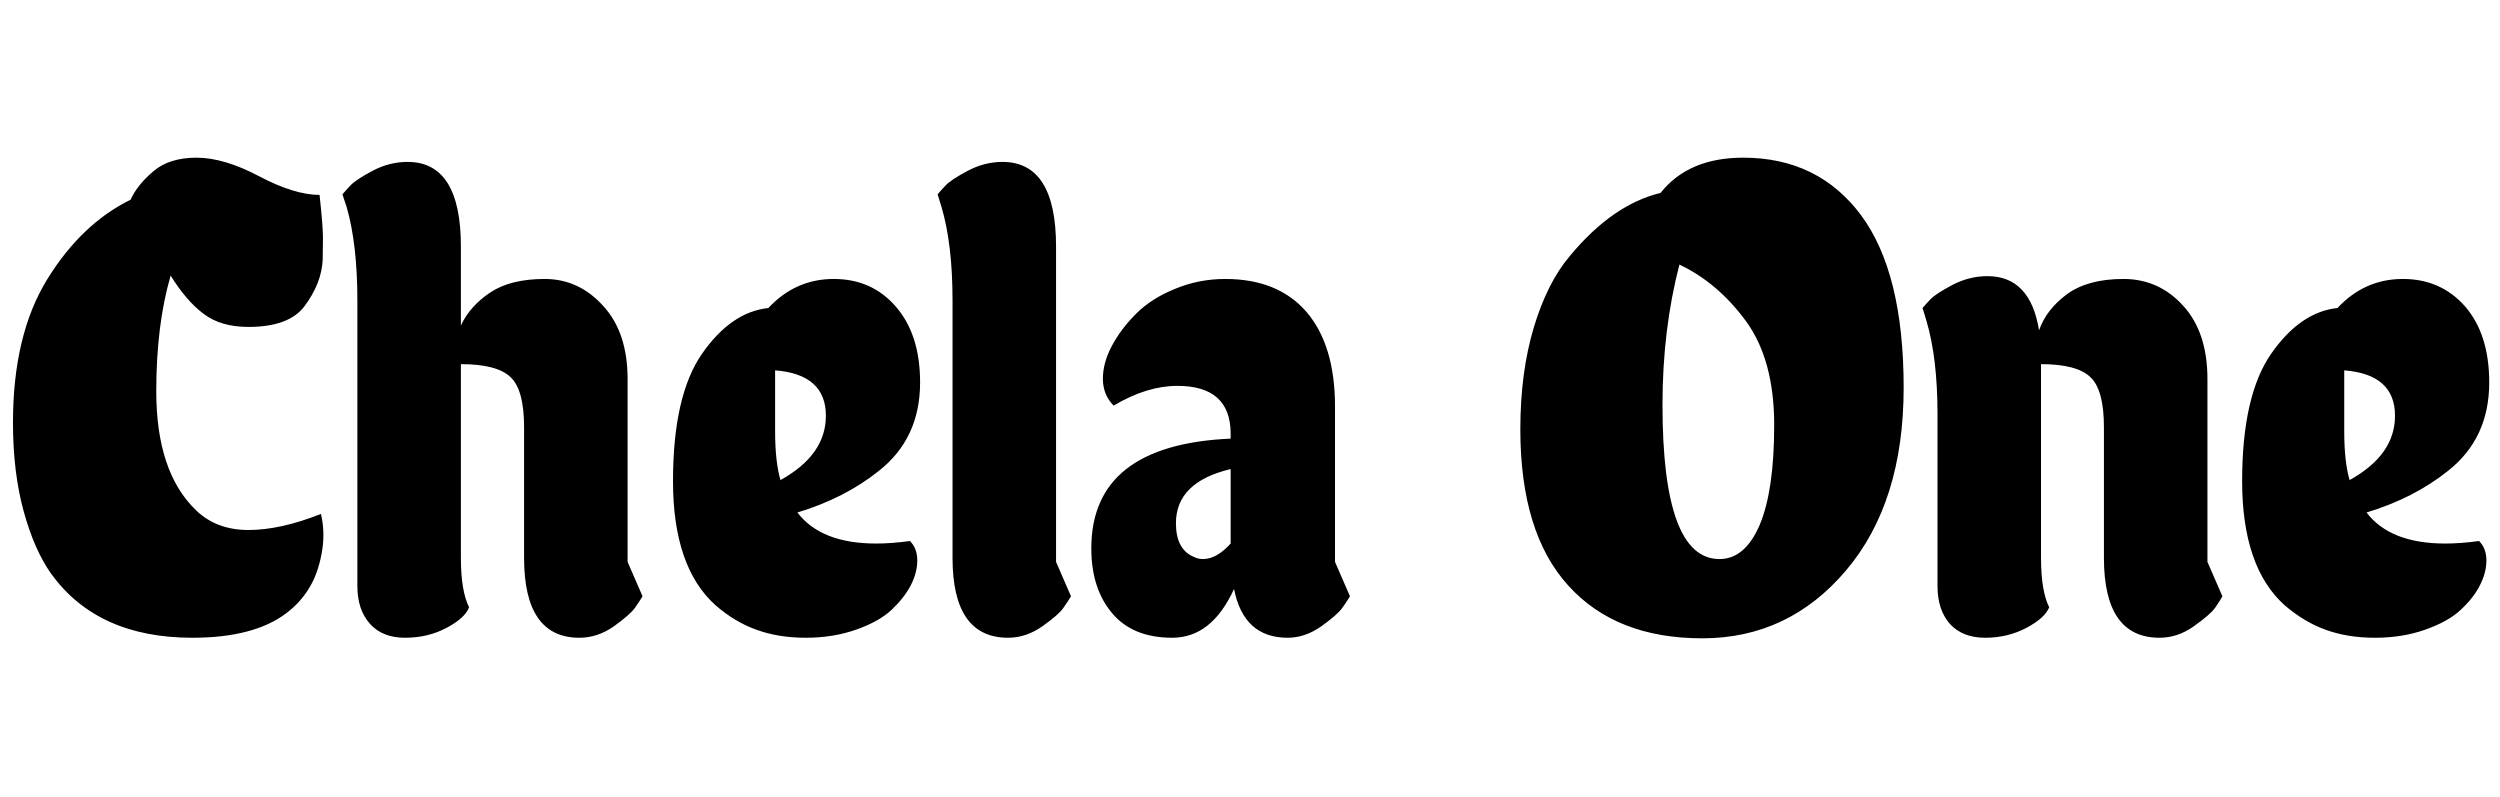 <svg xmlns="http://www.w3.org/2000/svg" xmlns:xlink="http://www.w3.org/1999/xlink" width="88.632" height="28.248"><path fill="black" d="M11.33 6.91L11.33 6.91Q11.45 8.04 11.45 8.42Q11.45 8.81 11.44 9.22Q11.42 9.62 11.26 10.04Q11.09 10.46 10.80 10.85L10.80 10.85Q10.25 11.59 8.81 11.59L8.81 11.59Q7.82 11.59 7.21 11.12Q6.60 10.66 6.05 9.77L6.05 9.77Q5.54 11.52 5.54 13.87L5.54 13.87Q5.54 16.75 6.96 18.10L6.96 18.10Q7.68 18.79 8.81 18.79Q9.94 18.79 11.38 18.22L11.38 18.22Q11.54 18.91 11.40 19.64Q11.26 20.38 10.94 20.88Q10.63 21.38 10.15 21.74L10.15 21.74Q9 22.61 6.82 22.61L6.82 22.61Q3.46 22.61 1.82 20.35L1.82 20.35Q1.22 19.51 0.84 18.13Q0.46 16.75 0.46 14.98L0.46 14.98Q0.46 11.88 1.67 9.91Q2.88 7.94 4.63 7.08L4.63 7.08Q4.87 6.55 5.44 6.07Q6 5.59 6.97 5.59Q7.94 5.59 9.19 6.25Q10.44 6.91 11.33 6.91ZM16.34 12.91L16.34 19.78Q16.34 20.95 16.63 21.53L16.63 21.53Q16.49 21.91 15.83 22.26Q15.17 22.61 14.36 22.61Q13.56 22.61 13.12 22.12Q12.67 21.62 12.67 20.78L12.67 20.78L12.67 10.66Q12.67 8.66 12.29 7.34L12.29 7.34L12.14 6.89Q12.24 6.77 12.42 6.58Q12.60 6.38 13.20 6.06Q13.80 5.74 14.45 5.74L14.45 5.74Q16.34 5.74 16.34 8.74L16.34 8.74L16.34 11.54Q16.66 10.85 17.38 10.37Q18.10 9.89 19.31 9.89Q20.52 9.89 21.38 10.84Q22.25 11.78 22.25 13.44L22.25 13.44L22.25 19.92L22.78 21.14Q22.68 21.31 22.51 21.55Q22.34 21.79 21.77 22.20Q21.19 22.61 20.54 22.61L20.54 22.61Q18.58 22.61 18.58 19.78L18.58 19.78L18.58 15.14Q18.58 13.82 18.10 13.37Q17.62 12.91 16.34 12.91L16.34 12.91ZM32.26 19.18L32.26 19.18Q32.52 19.44 32.52 19.87Q32.52 20.30 32.29 20.75Q32.06 21.19 31.62 21.61Q31.18 22.03 30.36 22.32Q29.54 22.61 28.57 22.61Q27.60 22.61 26.83 22.33Q26.06 22.06 25.37 21.46L25.37 21.46Q23.86 20.11 23.86 17.06Q23.86 14.02 24.89 12.54Q25.92 11.06 27.24 10.92L27.24 10.92Q28.20 9.89 29.56 9.89Q30.91 9.89 31.76 10.87Q32.62 11.86 32.62 13.56L32.62 13.56Q32.62 15.55 31.15 16.70L31.15 16.70Q29.95 17.66 28.27 18.17L28.27 18.17Q29.11 19.27 31.06 19.27L31.06 19.27Q31.61 19.27 32.26 19.18ZM29.28 14.74L29.28 14.74Q29.28 13.27 27.48 13.13L27.48 13.13L27.48 15.29Q27.48 16.37 27.67 17.02L27.67 17.02Q29.28 16.13 29.28 14.74ZM33.77 19.78L33.77 19.78L33.77 10.66Q33.77 8.66 33.38 7.34L33.38 7.34L33.24 6.89Q33.34 6.77 33.52 6.58Q33.70 6.38 34.30 6.06Q34.90 5.74 35.54 5.74L35.54 5.74Q37.44 5.74 37.44 8.74L37.44 8.74L37.44 19.92L37.97 21.14Q37.87 21.31 37.70 21.55Q37.54 21.79 36.96 22.20Q36.38 22.61 35.74 22.61L35.74 22.61Q33.77 22.61 33.77 19.78ZM43.63 15.55L43.63 15.38Q43.63 13.68 41.74 13.68L41.74 13.68Q40.66 13.68 39.48 14.38L39.48 14.38Q39.10 13.99 39.10 13.43Q39.10 12.86 39.42 12.26Q39.74 11.66 40.28 11.12Q40.82 10.58 41.66 10.24Q42.50 9.89 43.44 9.89L43.44 9.89Q45.31 9.89 46.32 11.06Q47.33 12.24 47.33 14.42L47.33 14.42L47.33 19.92L47.86 21.14Q47.76 21.31 47.59 21.55Q47.42 21.79 46.85 22.20Q46.27 22.61 45.65 22.61L45.65 22.61Q44.09 22.61 43.75 20.88L43.75 20.88Q42.96 22.61 41.56 22.61Q40.15 22.61 39.42 21.73Q38.69 20.86 38.69 19.44L38.69 19.44Q38.69 15.77 43.63 15.55L43.63 15.55ZM41.69 18.55L41.69 18.55Q41.69 19.49 42.34 19.75L42.34 19.75Q42.48 19.82 42.65 19.82L42.65 19.82Q43.13 19.82 43.63 19.27L43.63 19.27L43.63 16.63Q41.69 17.09 41.69 18.55ZM53.90 15.22L53.90 15.22Q53.90 13.20 54.38 11.60Q54.86 10.01 55.66 9.07L55.66 9.07Q57.17 7.25 58.87 6.84L58.87 6.84Q59.86 5.59 61.80 5.59L61.80 5.59Q64.46 5.59 65.98 7.63Q67.49 9.67 67.49 13.74Q67.49 17.81 65.45 20.22Q63.41 22.63 60.35 22.63Q57.29 22.63 55.60 20.76Q53.90 18.89 53.90 15.22ZM60.96 19.82Q61.87 19.82 62.39 18.60Q62.90 17.38 62.90 15.07Q62.90 12.77 61.91 11.40Q60.91 10.03 59.54 9.38L59.54 9.38Q58.94 11.69 58.94 14.35L58.94 14.35Q58.94 19.82 60.96 19.82L60.96 19.82ZM72.36 12.91L72.36 19.78Q72.36 20.95 72.65 21.53L72.65 21.53Q72.50 21.91 71.84 22.26Q71.18 22.61 70.38 22.61Q69.58 22.61 69.13 22.12Q68.69 21.62 68.69 20.78L68.69 20.78L68.69 14.69Q68.69 12.70 68.30 11.38L68.30 11.38L68.16 10.92Q68.26 10.80 68.44 10.61Q68.62 10.42 69.22 10.10Q69.82 9.79 70.46 9.79L70.46 9.79Q71.98 9.79 72.29 11.71L72.29 11.71Q72.55 10.97 73.28 10.43Q74.02 9.89 75.28 9.89Q76.54 9.89 77.40 10.84Q78.26 11.78 78.26 13.44L78.26 13.44L78.26 19.92L78.79 21.14Q78.70 21.31 78.53 21.55Q78.36 21.79 77.78 22.20Q77.21 22.61 76.56 22.61L76.56 22.61Q74.59 22.61 74.59 19.78L74.59 19.78L74.59 15.14Q74.59 13.82 74.11 13.37Q73.63 12.91 72.36 12.91L72.36 12.91ZM87.89 19.18L87.89 19.18Q88.15 19.44 88.15 19.87Q88.15 20.30 87.92 20.75Q87.70 21.19 87.25 21.61Q86.81 22.03 85.99 22.32Q85.18 22.61 84.20 22.61Q83.23 22.61 82.46 22.33Q81.70 22.06 81.00 21.46L81.00 21.46Q79.49 20.11 79.49 17.06Q79.49 14.02 80.52 12.54Q81.55 11.06 82.87 10.92L82.87 10.92Q83.83 9.89 85.19 9.89Q86.54 9.89 87.40 10.87Q88.25 11.86 88.25 13.56L88.25 13.56Q88.25 15.55 86.78 16.70L86.78 16.70Q85.58 17.66 83.90 18.17L83.90 18.17Q84.74 19.27 86.69 19.27L86.69 19.27Q87.24 19.27 87.89 19.18ZM84.91 14.74L84.91 14.74Q84.91 13.27 83.11 13.13L83.11 13.13L83.11 15.29Q83.11 16.37 83.30 17.02L83.30 17.02Q84.91 16.13 84.91 14.74Z"/></svg>